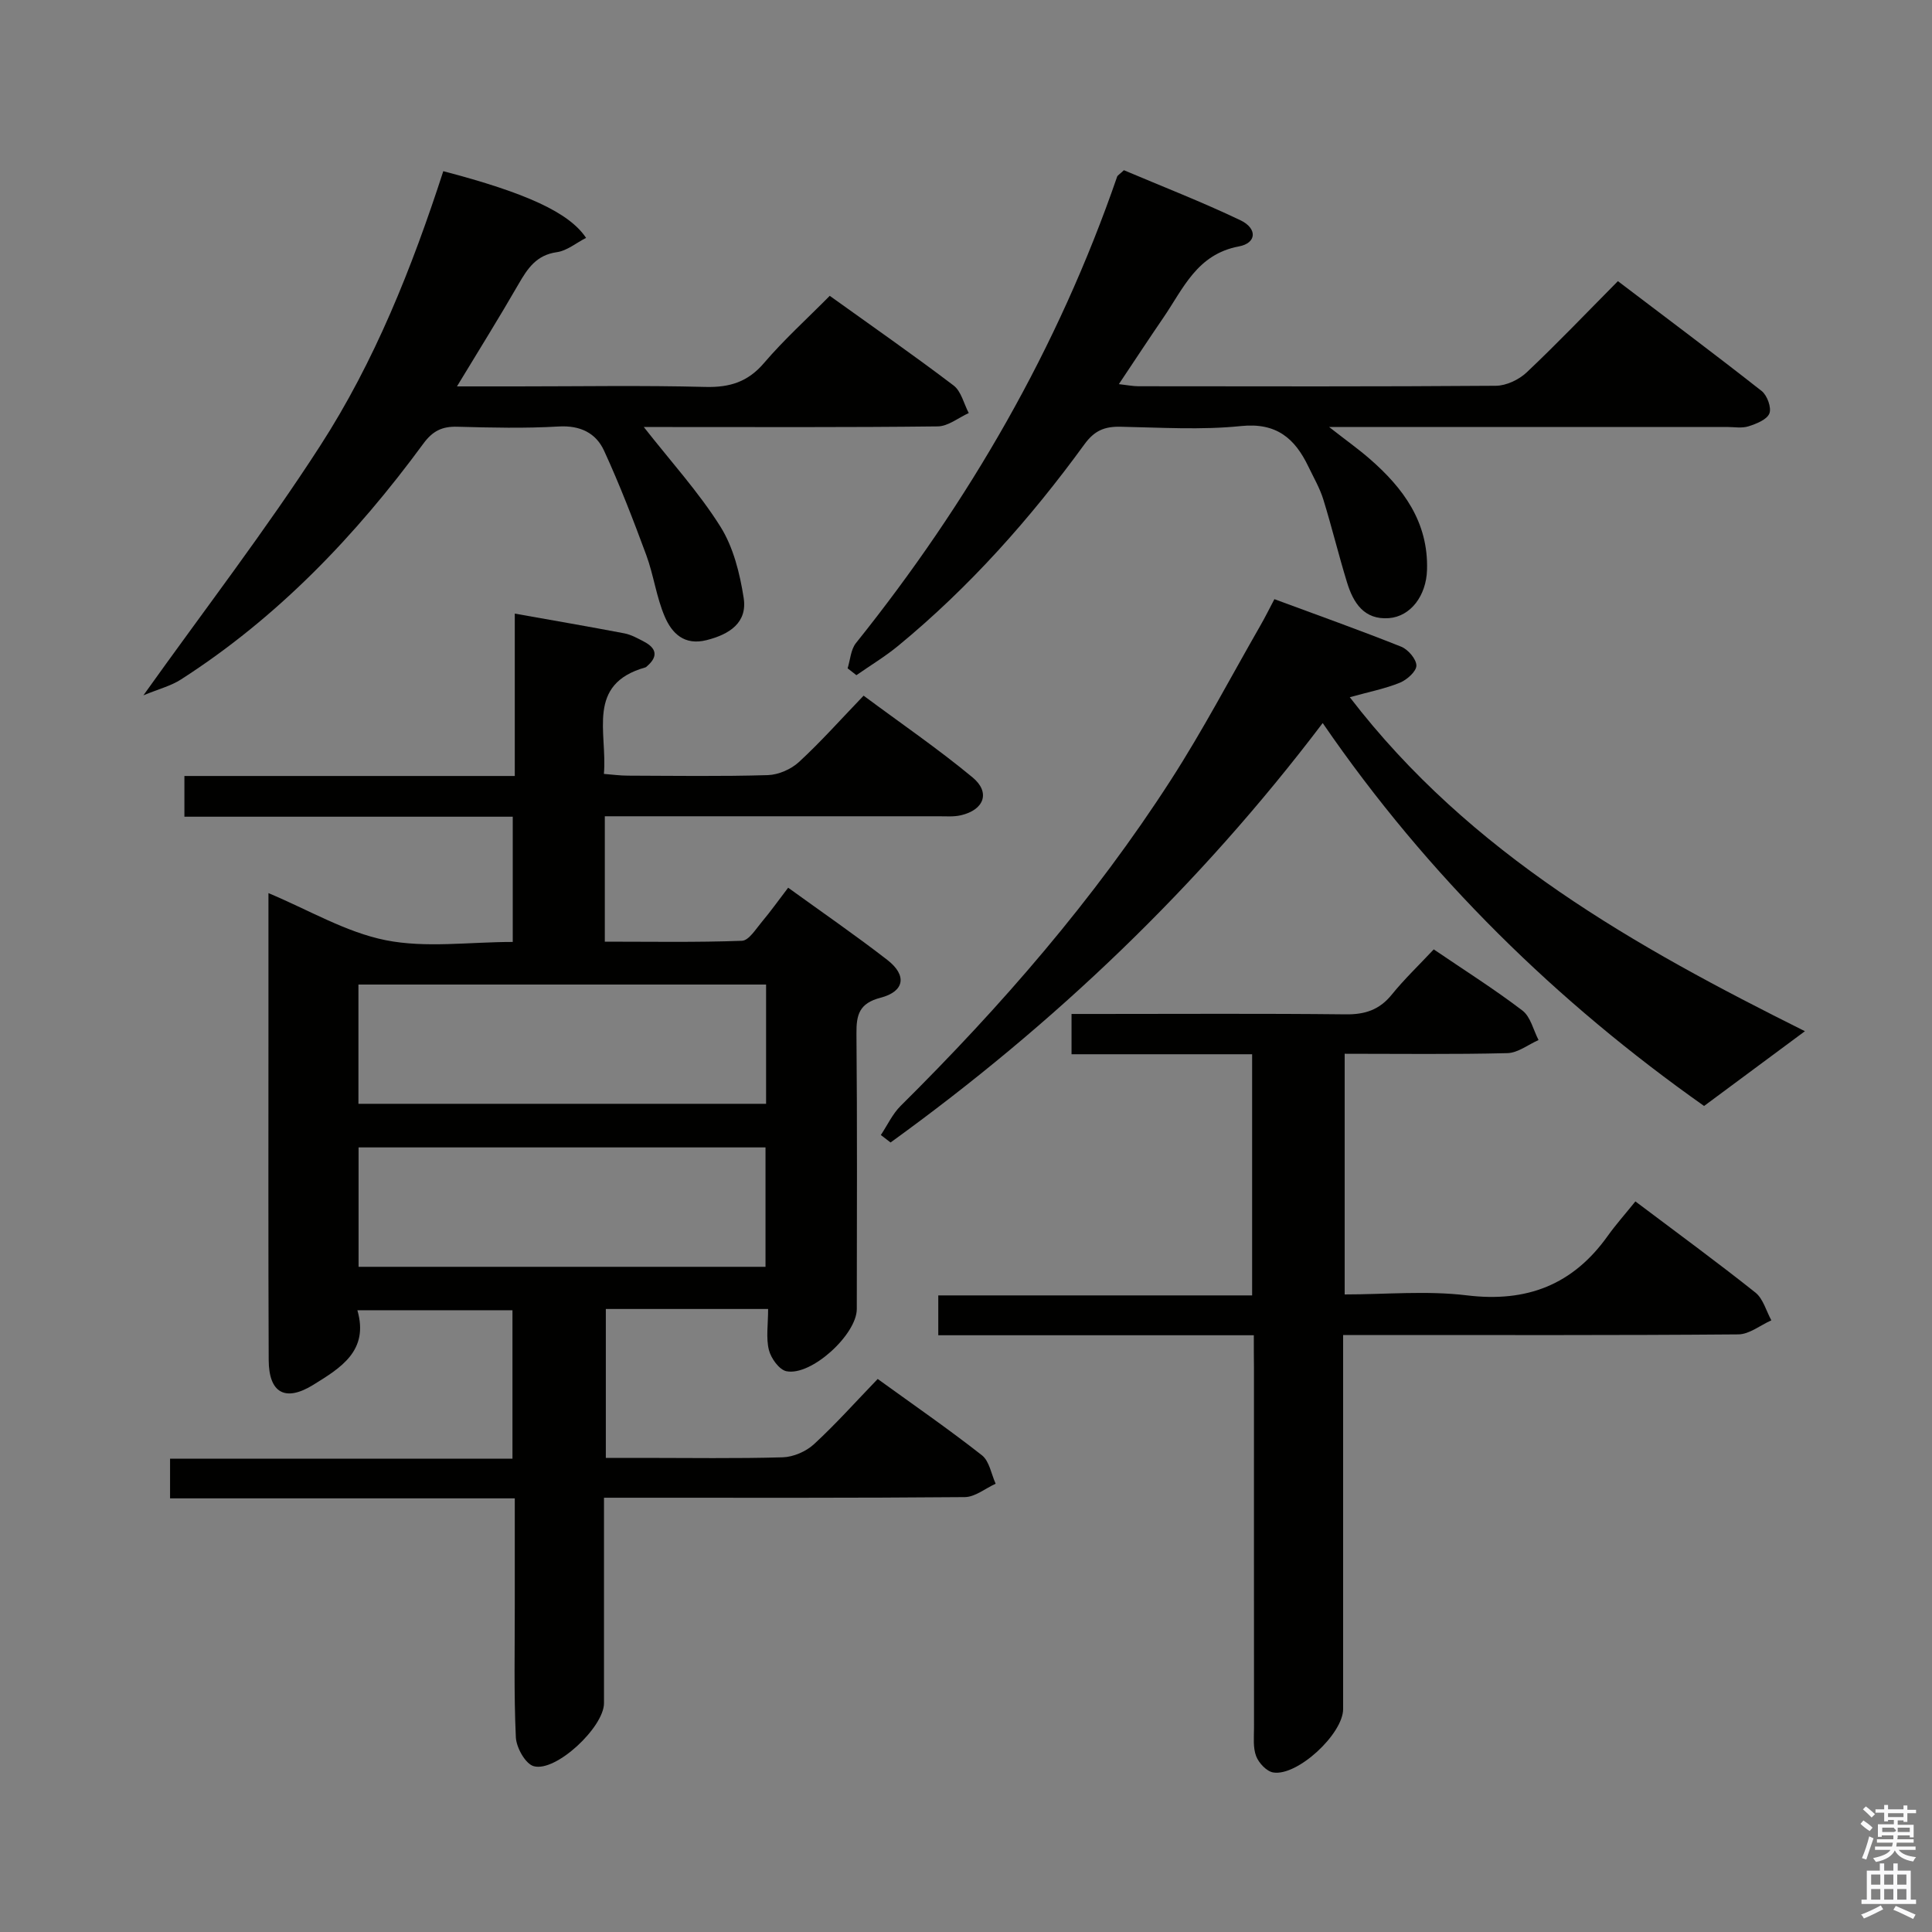 <svg enable-background="new 0 0 400 400" viewBox="0 0 400 400" xmlns="http://www.w3.org/2000/svg"><rect x="0" y="0" width="400" height="400" fill="#808080" stroke="none"/><path d="m385.2 377.6.6-.7c.6.4 1.3.9 1.9 1.5l-.6.7c-.8-.5-1.4-1-1.9-1.5zm.3 7.1c.6-1.4 1.1-2.9 1.5-4.5.3.1.6.3.9.4-.5 1.4-1 2.9-1.5 4.4zm.2-10.1.6-.6c.7.5 1.3 1.1 1.9 1.6l-.7.7c-.6-.6-1.2-1.2-1.8-1.7zm8.4-.8h.8v.9h1.8v.7h-1.8v1.8h-.8v-.3h-1.2v.9h3.3v2.6h-.8v-.4h-2.5c0 .3 0 .6-.1.8h3.4v.7h-3.5c0 .3-.1.6-.1.8h4v.7h-3.5c.7.9 1.9 1.3 3.6 1.5-.2.2-.4.5-.6.9-1.9-.3-3.2-1.1-3.8-2.3-.5 1.1-1.8 2-3.9 2.4-.2-.3-.4-.5-.6-.8 1.9-.4 3.1-.9 3.6-1.7h-3.2v-.7h3.5c.1-.2.1-.5.2-.8h-3.3v-.7h3.4c0-.2 0-.5 0-.8h-2.4v.3h-.8v-2.6h3.3v-.9h-1.2v.3h-.8v-1.8h-1.8v-.7h1.8v-.9h.8v.9h3.2zm-4.4 5.5h2.4c1-.3 0-.6 0-.9h-2.4zm1.2-3.1h3.2v-.8h-3.2zm4.4 2.2h-2.4v.9h2.5v-.9z" fill="#fafafb"/><path d="m389.2 385.8h.9v1.5h1.9v-1.5h.9v1.5h2.7v6h1.1v.9h-11.3v-.9h1.1v-6h2.7zm.2 8.7.5.8c-1.2.6-2.5 1.3-4 1.9-.2-.3-.3-.6-.6-.8 1.6-.6 3-1.3 4.1-1.9zm-2-4.3h1.9v-2.1h-1.9zm0 3.1h1.9v-2.2h-1.9zm2.7-3.1h1.9v-2.1h-1.9zm0 3.1h1.9v-2.2h-1.9zm2.4 1.3c1.4.6 2.7 1.2 4.1 1.8l-.5.9c-1.5-.7-2.8-1.4-4.1-1.9zm2.2-6.5h-1.9v2.1h1.9zm-1.9 5.2h1.9v-2.2h-1.9z" fill="#fafafb"/><g fill="#010100"><path d="m125.22 169v25.96c9.56 0 18.98.17 28.39-.18 1.43-.05 2.87-2.43 4.11-3.9 1.81-2.15 3.44-4.45 5.46-7.09 6.96 5.04 13.9 9.81 20.54 14.96 4.1 3.18 3.58 6.52-1.41 7.82-4.42 1.15-5.03 3.51-4.99 7.46.17 18.99.09 37.99.07 56.98 0 5.28-9.41 13.92-14.56 12.89-1.5-.3-3.21-2.68-3.64-4.41-.62-2.48-.16-5.23-.16-8.48-5.91 0-11.35 0-16.79 0-5.48 0-10.97 0-16.81 0v30.83h7.65c9.66 0 19.33.16 28.99-.12 2.2-.07 4.8-1.2 6.43-2.69 4.52-4.16 8.63-8.77 13.22-13.53 7.49 5.42 14.7 10.4 21.58 15.8 1.54 1.21 1.93 3.89 2.84 5.89-2.13.96-4.25 2.75-6.39 2.77-22.82.2-45.65.13-68.48.13-1.82 0-3.63 0-6.22 0v5.55c0 12.33.01 24.66 0 36.99 0 4.94-9.95 14.33-14.55 13.04-1.72-.48-3.6-3.85-3.7-5.99-.42-9.14-.21-18.32-.22-27.48-.01-7.14 0-14.27 0-21.98-24.01 0-47.55 0-71.37 0 0-2.97 0-5.37 0-8.21h70.89c0-10.45 0-20.47 0-30.74-10.51 0-20.93 0-32.11 0 2.44 8.4-3.47 11.94-9.12 15.44-5.8 3.59-9.21 1.71-9.24-5.13-.1-23.33-.05-46.65-.05-69.98 0-8.81 0-17.62 0-26.69 8.35 3.49 16.02 8.1 24.28 9.75 8.32 1.66 17.24.36 26.3.36 0-8.63 0-17.01 0-25.93-22.62 0-45.17 0-67.98 0 0-2.94 0-5.36 0-8.43h68.4c0-11.54 0-22.45 0-33.62 8.02 1.43 15.37 2.69 22.69 4.09 1.43.28 2.8 1.05 4.11 1.74 2.52 1.33 2.91 3.03.63 5.02-.13.11-.25.25-.4.29-12.31 3.48-7.83 13.44-8.58 22.05 1.81.14 3.38.36 4.96.36 9.66.03 19.33.18 28.99-.11 2.2-.07 4.8-1.21 6.43-2.71 4.52-4.16 8.62-8.78 13.39-13.74 7.81 5.8 15.46 11.04 22.57 16.93 3.75 3.11 2.37 6.74-2.46 7.84-1.43.33-2.98.2-4.48.2-21.16 0-42.32 0-63.48 0-1.79 0-3.57 0-5.73 0zm-51.01 59.53h84.4c0-8.47 0-16.54 0-24.69-28.31 0-56.29 0-84.4 0zm.03 33.75h84.25c0-8.5 0-16.68 0-24.72-28.33 0-56.21 0-84.25 0z"/><path d="m259.59 276.45c-22.16 0-43.59 0-65.33 0 0-2.89 0-5.31 0-8.25h64.98c0-16.74 0-32.98 0-49.93-12.44 0-24.8 0-37.39 0 0-2.98 0-5.26 0-8.34h5.27c17.16 0 34.32-.11 51.48.08 3.99.05 6.98-.92 9.53-4.06 2.61-3.22 5.63-6.11 8.71-9.39 6.46 4.39 12.6 8.27 18.36 12.66 1.69 1.29 2.26 4.03 3.34 6.11-2.15.95-4.28 2.66-6.45 2.71-11.12.28-22.25.13-33.69.13v49.83c8.46 0 16.99-.82 25.3.19 12.41 1.51 21.94-2.18 29.15-12.29 1.74-2.43 3.74-4.67 5.74-7.16 9.03 6.8 17.07 12.68 24.86 18.88 1.6 1.28 2.22 3.8 3.29 5.74-2.28 1.01-4.55 2.89-6.84 2.91-25.15.21-50.31.13-75.46.13-1.96 0-3.92 0-6.36 0v5.97c0 23.82.01 47.64 0 71.47 0 5.14-9.46 13.95-14.47 13.13-1.37-.22-3-1.96-3.54-3.38-.68-1.78-.44-3.93-.44-5.93-.02-24.82-.01-49.64-.01-74.47-.03-1.96-.03-3.93-.03-6.74z"/><path d="m175.49 138.37c.55-1.76.65-3.88 1.72-5.22 23.39-29.19 41.86-61.13 54.08-96.57.09-.27.46-.45 1.4-1.34 7.78 3.3 16.09 6.53 24.11 10.35 3.56 1.7 3.4 4.74-.31 5.43-8.67 1.62-11.5 8.72-15.62 14.74-3 4.38-5.91 8.82-9.22 13.77 1.68.19 2.88.44 4.08.44 24.66.02 49.33.09 73.99-.1 2.15-.02 4.76-1.26 6.36-2.77 6.29-5.94 12.27-12.21 18.89-18.89 10.06 7.64 20.01 15.07 29.77 22.75 1.14.9 2.07 3.46 1.59 4.65-.52 1.28-2.71 2.14-4.34 2.66-1.37.43-2.97.13-4.47.13-25.16 0-50.33 0-75.49 0-1.78 0-3.56 0-6.86 0 3.58 2.8 6.06 4.56 8.34 6.54 7.03 6.09 12.24 13.15 11.94 23.06-.16 5.33-3.39 9.64-7.9 9.98-5.15.38-7.37-3.19-8.66-7.39-1.75-5.69-3.15-11.49-4.91-17.18-.73-2.36-2.01-4.55-3.09-6.8-2.8-5.85-6.62-9.16-13.96-8.4-8.24.85-16.65.3-24.98.14-3.26-.06-5.36.79-7.43 3.64-11.21 15.4-23.81 29.57-38.55 41.71-2.72 2.24-5.77 4.07-8.66 6.09-.61-.47-1.22-.94-1.82-1.42z"/><path d="m91.78 35.44c17.17 4.5 26.06 8.56 29.56 13.81-2.06 1.05-3.96 2.67-6.05 2.96-4.24.59-6.07 3.38-7.95 6.64-3.96 6.87-8.16 13.61-12.73 21.15h12.41c13 0 26.01-.23 39 .11 5.05.13 8.81-1.02 12.17-4.96 4.09-4.79 8.8-9.05 13.6-13.9 8.75 6.28 17.32 12.24 25.64 18.56 1.58 1.2 2.12 3.77 3.14 5.71-2.13.96-4.26 2.73-6.4 2.76-18.66.22-37.33.13-56 .13-1.59 0-3.19 0-4.88 0 5.63 7.18 11.38 13.49 15.85 20.6 2.69 4.27 4.04 9.7 4.83 14.79.79 5.12-2.92 7.53-7.67 8.73-4.64 1.18-7.19-1.43-8.66-4.84-1.75-4.06-2.3-8.61-3.84-12.78-2.69-7.28-5.49-14.54-8.73-21.59-1.68-3.67-4.94-5.28-9.4-5.02-6.98.41-14 .24-20.99.05-3.14-.09-5.1.87-7.03 3.5-14 19.06-30.15 35.97-50.19 48.83-2.06 1.33-4.57 1.96-7.77 3.28 12.77-17.9 25.4-34.3 36.58-51.63 11.3-17.48 19-36.84 25.51-56.89z"/><path d="m182.37 234.99c1.35-2.02 2.4-4.34 4.09-6.02 20.86-20.68 40.04-42.77 55.96-67.49 6.65-10.32 12.37-21.24 18.49-31.9.98-1.7 1.85-3.46 2.94-5.53 8.92 3.3 17.65 6.41 26.25 9.84 1.43.57 3.14 2.57 3.15 3.91 0 1.21-1.95 2.94-3.4 3.54-3.04 1.24-6.32 1.88-10.39 3.01 24.96 32.52 59.12 51.64 94.23 69.15-6.92 5.13-13.63 10.1-20.88 15.48-30.3-21.4-57.08-47.4-78.96-79.28-25.61 33.8-55.6 62.37-89.47 86.84-.67-.51-1.34-1.03-2.01-1.55z"/></g></svg>